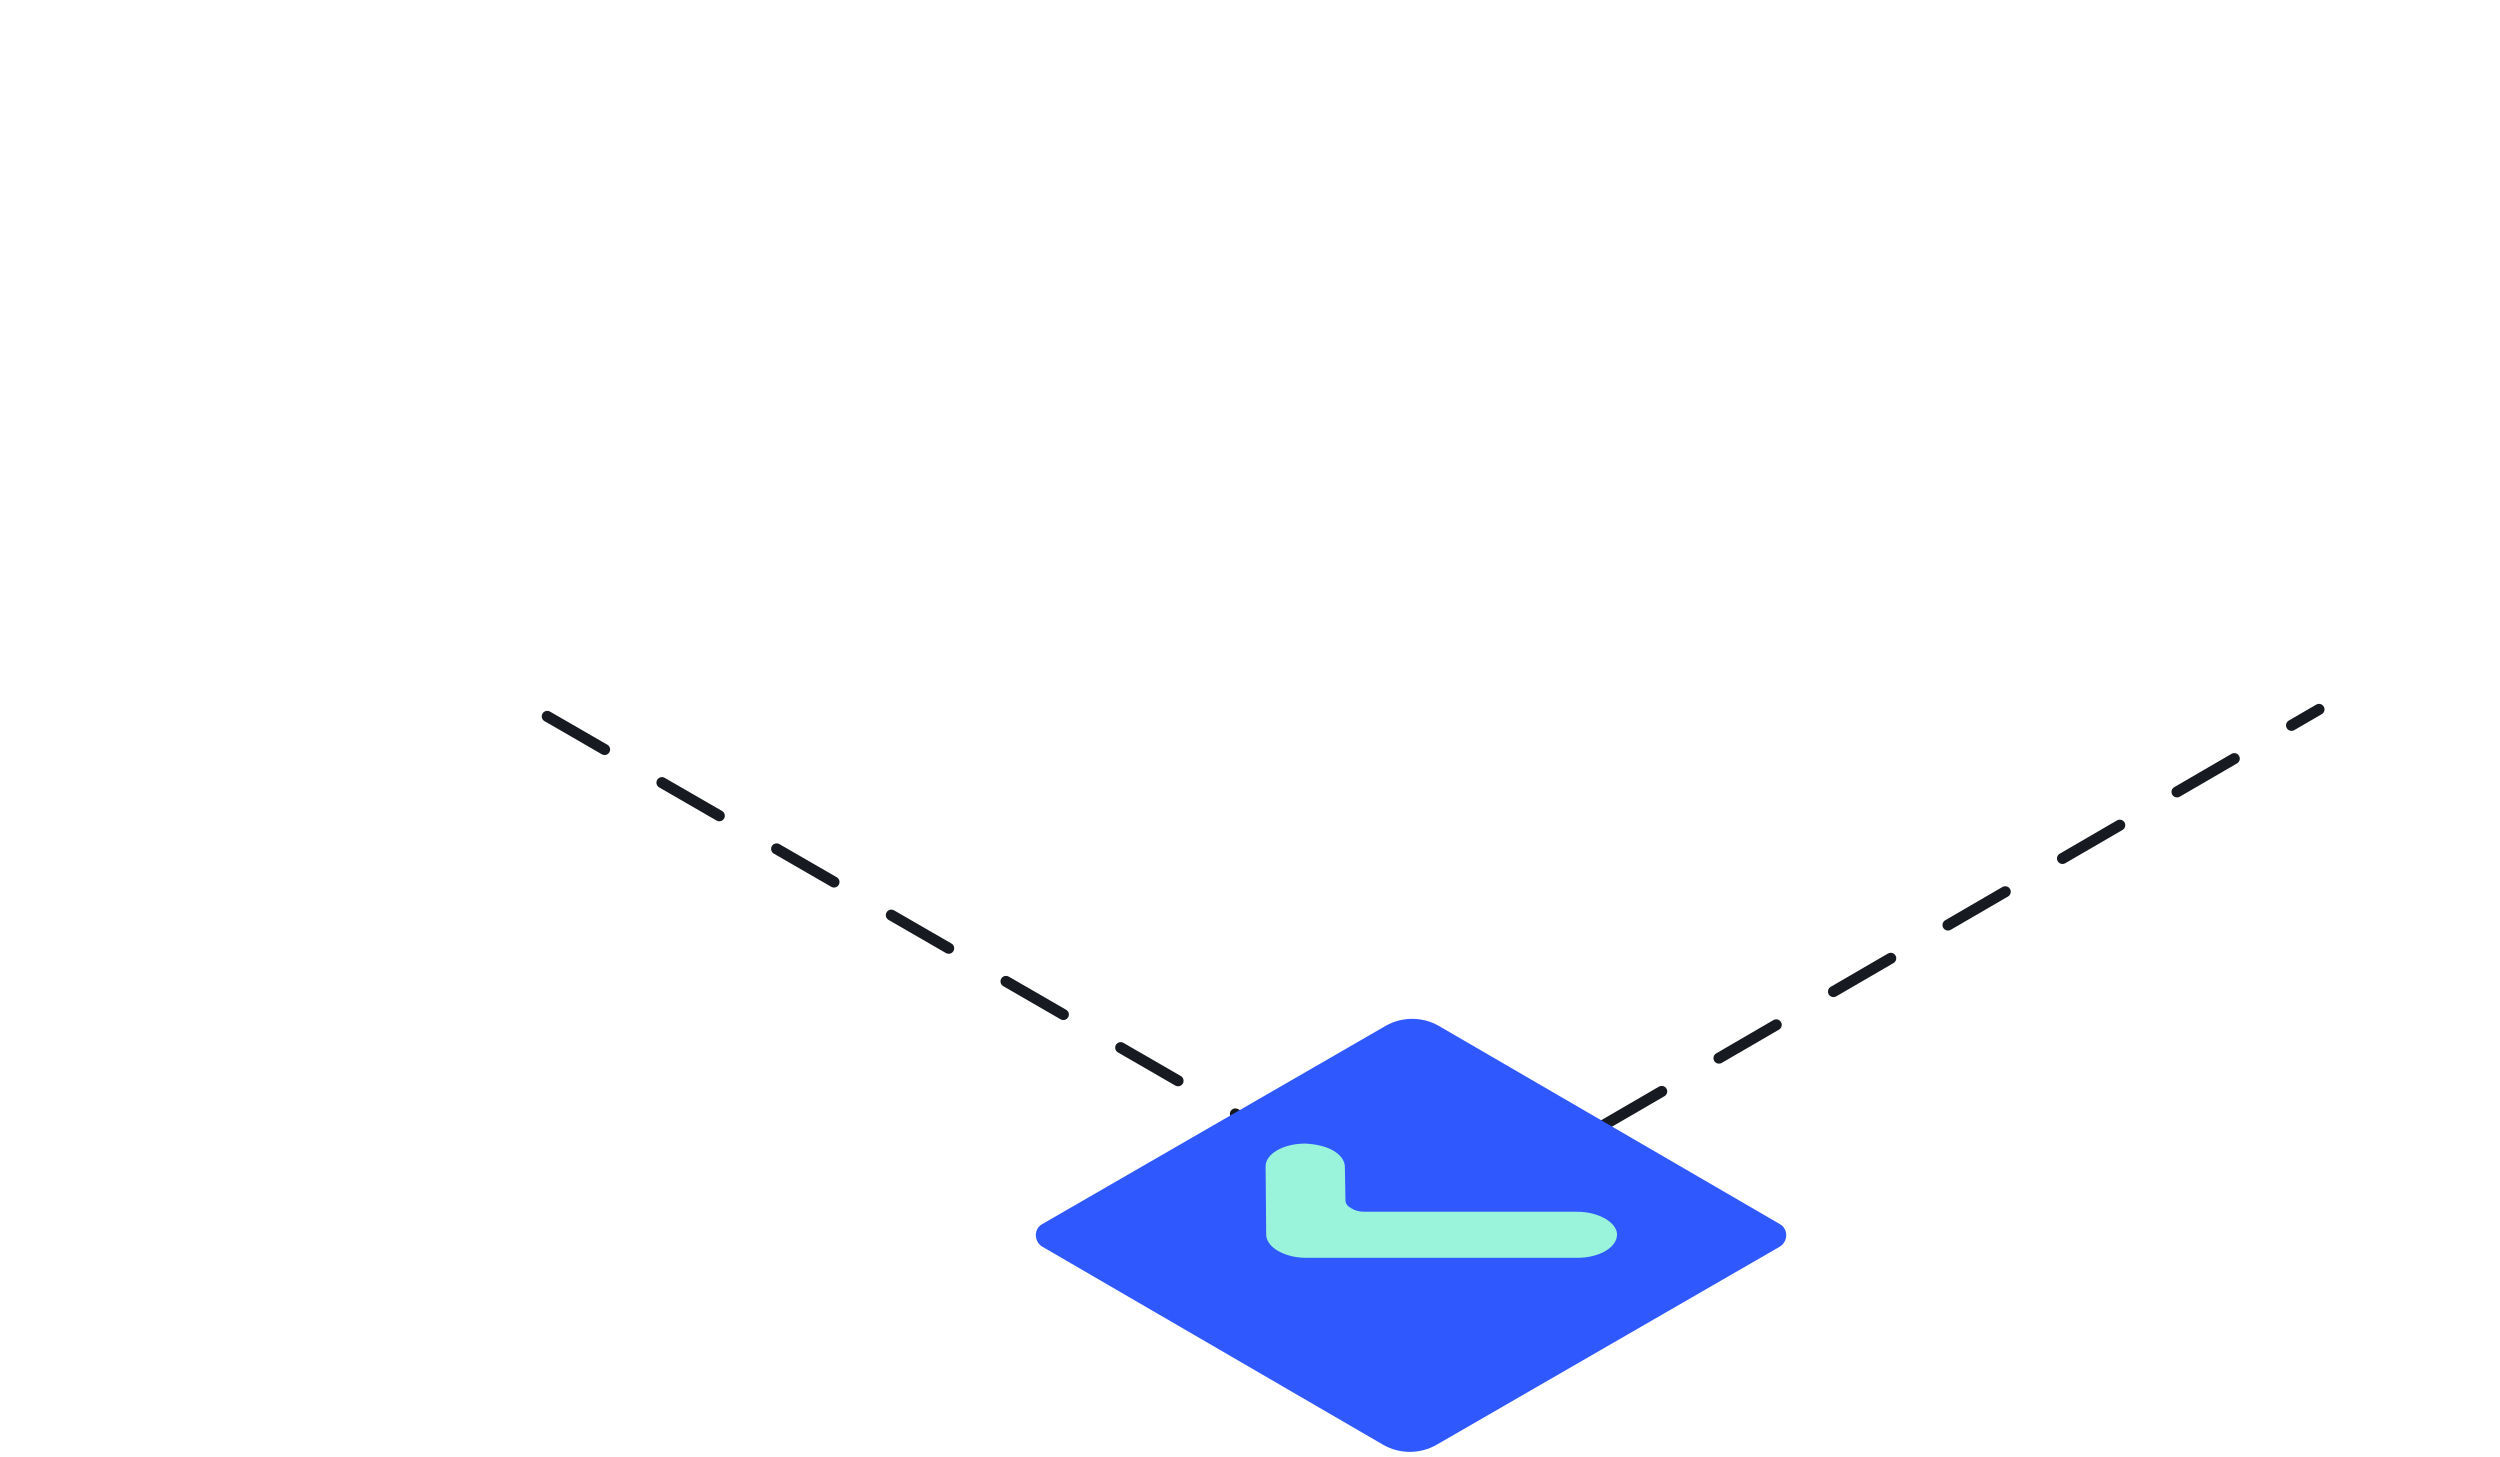 <svg width="453" height="264" viewBox="0 0 453 264" fill="none" xmlns="http://www.w3.org/2000/svg">
<path d="M249.227 227.915L420.201 128.541" stroke="#171A21" stroke-width="2" stroke-miterlimit="10" stroke-linecap="round" stroke-linejoin="round" stroke-dasharray="12 12"/>
<path d="M99.164 129.807L274.468 231.082" stroke="#171A21" stroke-width="2" stroke-miterlimit="10" stroke-linecap="round" stroke-linejoin="round" stroke-dasharray="12 12"/>
<path d="M188.883 225.908L250.662 261.813C253.619 263.503 257.315 263.503 260.272 261.813L322.474 225.908C324.058 224.957 324.058 222.634 322.474 221.789L260.695 185.883C257.738 184.194 254.042 184.194 251.085 185.883L188.883 221.789C187.299 222.634 187.299 224.957 188.883 225.908Z" fill="#2F58FF"/>
<path d="M290.896 220.839C289.629 220.1 287.834 219.572 285.827 219.572H247.281C246.331 219.572 245.486 219.36 244.853 218.938C244.219 218.621 243.797 218.093 243.797 217.565L243.691 211.44C243.691 210.278 242.846 209.222 241.579 208.483C240.312 207.744 238.516 207.321 236.51 207.216C232.497 207.216 229.223 209.117 229.329 211.44L229.434 223.69C229.434 224.852 230.279 225.908 231.546 226.647C232.814 227.386 234.609 227.914 236.615 227.914H285.827C289.84 227.914 293.008 226.013 293.008 223.69C293.008 222.634 292.164 221.578 290.896 220.839Z" fill="#9AF4DC"/>
</svg>
